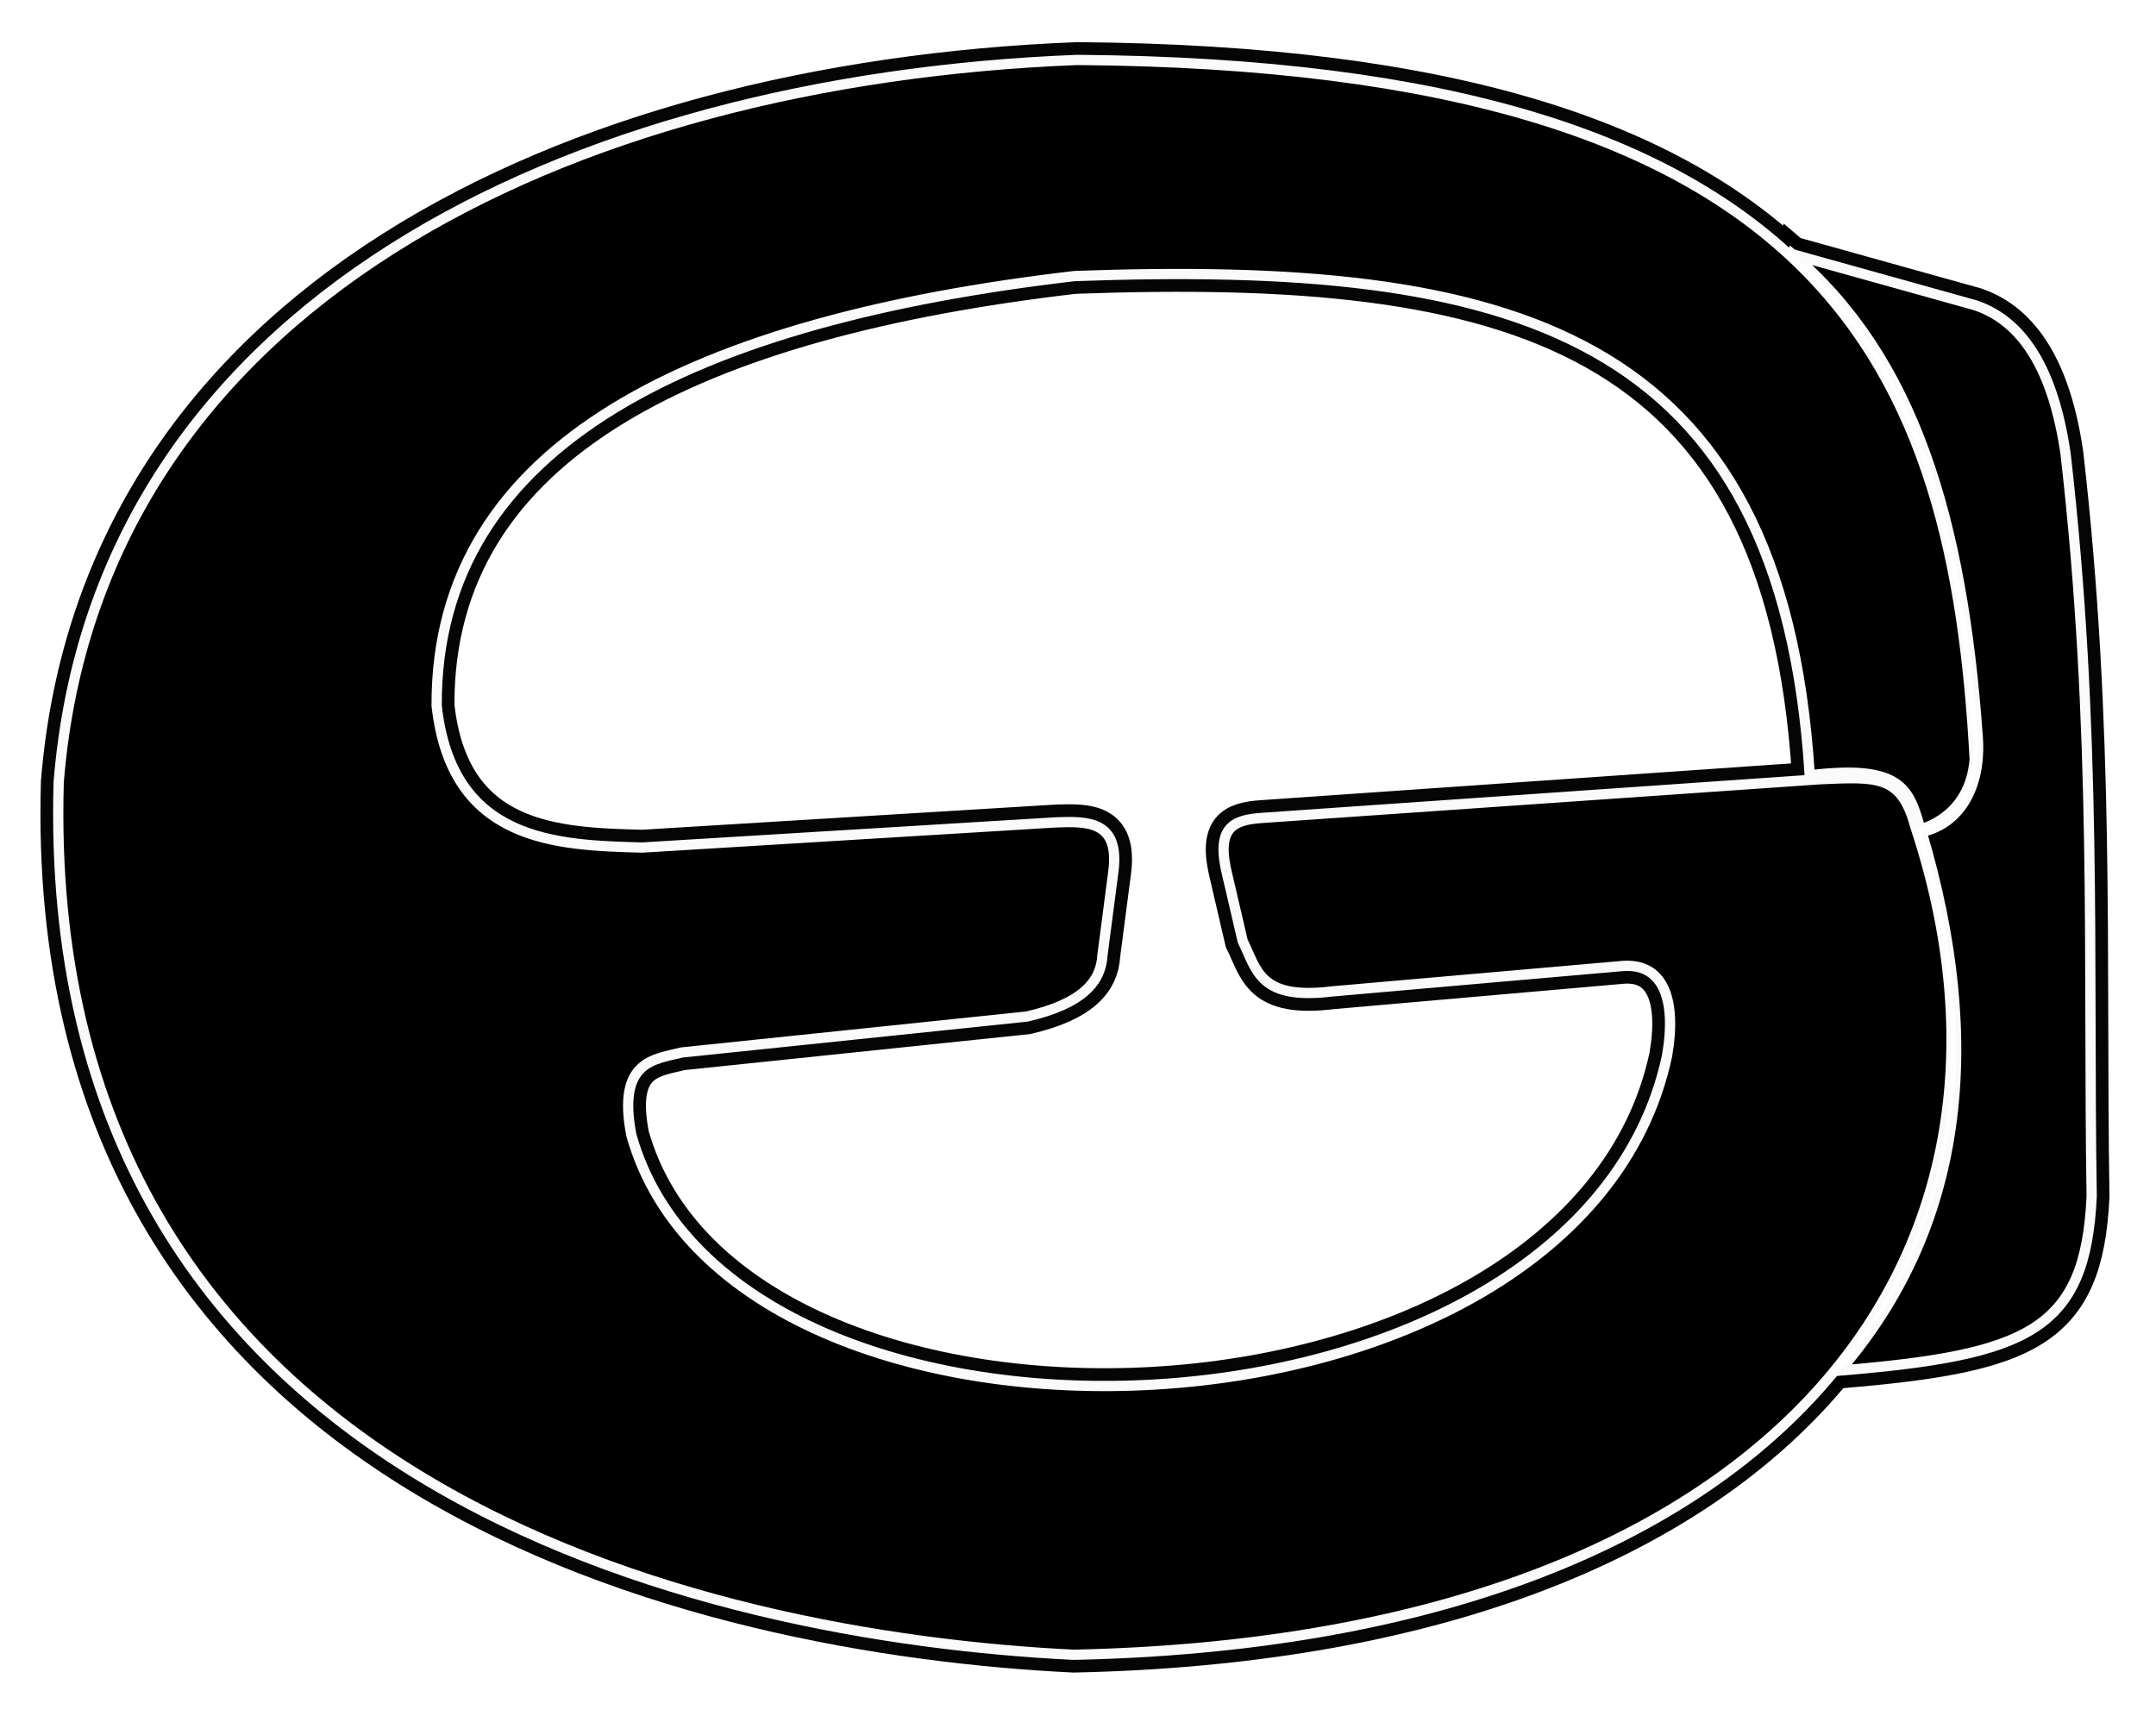 <?xml version="1.0" encoding="UTF-8" standalone="no"?>
<svg
   xmlns:dc="http://purl.org/dc/elements/1.1/"
   xmlns:cc="http://creativecommons.org/ns#"
   xmlns:rdf="http://www.w3.org/1999/02/22-rdf-syntax-ns#"
   xmlns:svg="http://www.w3.org/2000/svg"
   xmlns="http://www.w3.org/2000/svg"
   xmlns:sodipodi="http://sodipodi.sourceforge.net/DTD/sodipodi-0.dtd"
   xmlns:inkscape="http://www.inkscape.org/namespaces/inkscape"
   width="1030"
   height="820"
   viewBox="0 0 272.521 216.958"
   version="1.1"
   id="svg8"
   inkscape:version="1.0.2 (e86c8708, 2021-01-15)"
   sodipodi:docname="edfabsLogoV2.svg">
  <defs
     id="defs2">
    <inkscape:path-effect
       effect="skeletal"
       id="path-effect879"
       is_visible="true"
       lpeversion="1"
       pattern="M 0,5 C 0,2.24 2.24,0 5,0 7.76,0 10,2.24 10,5 10,7.76 7.76,10 5,10 2.24,10 0,7.76 0,5 Z"
       copytype="single_stretched"
       prop_scale="1"
       scale_y_rel="false"
       spacing="0"
       normal_offset="0"
       tang_offset="0"
       prop_units="false"
       vertical_pattern="false"
       hide_knot="false"
       fuse_tolerance="0" />
    <filter
       inkscape:collect="always"
       style="color-interpolation-filters:sRGB"
       id="filter1700"
       x="-0.022"
       width="1.043"
       y="-0.026"
       height="1.052">
      <feGaussianBlur
         inkscape:collect="always"
         stdDeviation="2.192"
         id="feGaussianBlur1702" />
    </filter>
    <filter
       inkscape:collect="always"
       style="color-interpolation-filters:sRGB"
       id="filter1704"
       x="-0.139"
       width="1.278"
       y="-0.037"
       height="1.075">
      <feGaussianBlur
         inkscape:collect="always"
         stdDeviation="2.192"
         id="feGaussianBlur1706" />
    </filter>
  </defs>
  <sodipodi:namedview
     id="base"
     pagecolor="#ffffff"
     bordercolor="#666666"
     borderopacity="1.0"
     inkscape:pageopacity="0.0"
     inkscape:pageshadow="2"
     inkscape:zoom="0.51148082"
     inkscape:cx="497.75031"
     inkscape:cy="445.63544"
     inkscape:document-units="mm"
     inkscape:current-layer="g1522"
     inkscape:document-rotation="0"
     showgrid="false"
     units="px"
     inkscape:snap-bbox="true"
     inkscape:snap-bbox-midpoints="true"
     inkscape:bbox-nodes="true"
     inkscape:snap-bbox-edge-midpoints="true"
     showguides="false"
     inkscape:guide-bbox="true"
     inkscape:bbox-paths="true"
     inkscape:snap-intersection-paths="true"
     inkscape:snap-smooth-nodes="true"
     inkscape:object-paths="true"
     inkscape:object-nodes="false"
     inkscape:window-width="1280"
     inkscape:window-height="683"
     inkscape:window-x="0"
     inkscape:window-y="25"
     inkscape:window-maximized="1"
     inkscape:snap-nodes="false"
     inkscape:snap-global="true">
    <inkscape:grid
       type="xygrid"
       id="grid883"
       spacingx="2.646"
       spacingy="2.646" />
    <sodipodi:guide
       position="174.279,118.118"
       orientation="1,0"
       id="guide885" />
    <sodipodi:guide
       position="174.279,118.118"
       orientation="0,-1"
       id="guide889" />
  </sodipodi:namedview>
  <g
     inkscape:groupmode="layer"
     id="g1522"
     inkscape:label="Layer 2 copy"
     style="display:inline">
    <path
       style="fill:#ffffff;fill-opacity:1;stroke:#000000;stroke-width:4.498;stroke-linecap:butt;stroke-linejoin:miter;stroke-miterlimit:4;stroke-dasharray:none;stroke-opacity:0.98;filter:url(#filter1700)"
       d="m 81.168,107.143 52.271,-3.182 c 4.133,-0.158 8.168,-0.184 7.273,6.363 l -1.364,10.454 c -0.183,3.325 -2.527,6.111 -9.545,7.727 l -43.635,4.545 c -3.449,0.884 -8.189,0.999 -6.363,10.454 12.843,45.618 119.823,41.781 130.906,-10 1.279,-7.358 -0.571,-11.941 -5.909,-11.363 l -36.363,3.182 c -9.221,1.138 -9.529,-2.634 -11.363,-6.363 l -1.932,-8.295 c -1.478,-5.942 0.564,-7.029 4.432,-7.273 l 70.453,-4.886 c 7.141,-0.305 10.303,-0.607 12.045,5.909 C 260.497,160.09 223.3,207.328 135.712,209.186 89.189,206.913 4.823,188.09 7.42,98.848 12.32,38.377 71.889,10.101 136.148,7.577 231.392,8.286 246.919,46.676 249.604,95.963 c -0.564,7.476 -6.865,8.871 -6.865,8.871 -1.401,-5.003 -2.332,-8.242 -13.986,-6.822 C 225.24,41.554 190.927,32.9 135.827,34.897 88.301,40.436 55.033,55.833 55.193,89.214 57.099,106.498 70.391,106.846 81.168,107.143 Z"
       id="path1518"
       sodipodi:nodetypes="cccccccccccccccccccccccc" />
    <path
       style="fill:#ffffff;fill-opacity:1;stroke:#000000;stroke-width:4.498;stroke-linecap:butt;stroke-linejoin:miter;stroke-miterlimit:4;stroke-dasharray:none;stroke-opacity:0.98;filter:url(#filter1704)"
       d="m 226.545,32.134 23.14,6.458 c 6.034,2.019 9.876,8.213 11.41,18.802 4.016,35.174 2.818,63.396 3.294,93.85 -0.775,17.022 -8.151,20.041 -31.819,22.016 15.538,-18.023 18.355,-41.076 10.325,-68.098 4.623,-0.954 7.56,-5.486 7.094,-12 -1.965,-27.517 -8.03,-47.963 -23.444,-61.029 z"
       id="path1520"
       sodipodi:nodetypes="ccccccsc" />
  </g>
  <g
     inkscape:groupmode="layer"
     id="layer2"
     inkscape:label="Layer 2"
     style="display:inline">
    <path
       style="fill:#000000;fill-opacity:1;stroke:#ffffff;stroke-width:1.296;stroke-linecap:butt;stroke-linejoin:miter;stroke-miterlimit:4;stroke-dasharray:none;stroke-opacity:0.98"
       d="m 81.168,107.143 52.271,-3.182 c 4.133,-0.158 8.168,-0.184 7.273,6.363 l -1.364,10.454 c -0.183,3.325 -2.527,6.111 -9.545,7.727 l -43.635,4.545 c -3.449,0.884 -8.189,0.999 -6.363,10.454 12.843,45.618 119.823,41.781 130.906,-10 1.279,-7.358 -0.571,-11.941 -5.909,-11.363 l -36.363,3.182 c -9.221,1.138 -9.529,-2.634 -11.363,-6.363 l -1.932,-8.295 c -1.478,-5.942 0.564,-7.029 4.432,-7.273 l 70.453,-4.886 c 7.141,-0.305 10.303,-0.607 12.045,5.909 C 260.497,160.09 223.3,207.328 135.712,209.186 89.189,206.913 4.823,188.09 7.42,98.848 12.32,38.377 71.889,10.101 136.148,7.577 231.392,8.286 246.919,46.676 249.604,95.963 c -0.564,7.476 -6.865,8.871 -6.865,8.871 -1.401,-5.003 -2.332,-8.242 -13.986,-6.822 C 225.24,41.554 190.927,32.9 135.827,34.897 88.301,40.436 55.033,55.833 55.193,89.214 57.099,106.498 70.391,106.846 81.168,107.143 Z"
       id="path872"
       sodipodi:nodetypes="cccccccccccccccccccccccc" />
    <path
       style="fill:#000000;fill-opacity:1;stroke:#ffffff;stroke-width:1.296;stroke-linecap:butt;stroke-linejoin:miter;stroke-miterlimit:4;stroke-dasharray:none;stroke-opacity:0.98"
       d="m 226.545,32.134 23.14,6.458 c 6.034,2.019 9.876,8.213 11.41,18.802 4.016,35.174 2.818,63.396 3.294,93.85 -0.775,17.022 -8.151,20.041 -31.819,22.016 15.538,-18.023 18.355,-41.076 10.325,-68.098 4.623,-0.954 7.56,-5.486 7.094,-12 -1.965,-27.517 -8.03,-47.963 -23.444,-61.029 z"
       id="path874"
       sodipodi:nodetypes="ccccccsc" />
  </g>
</svg>
